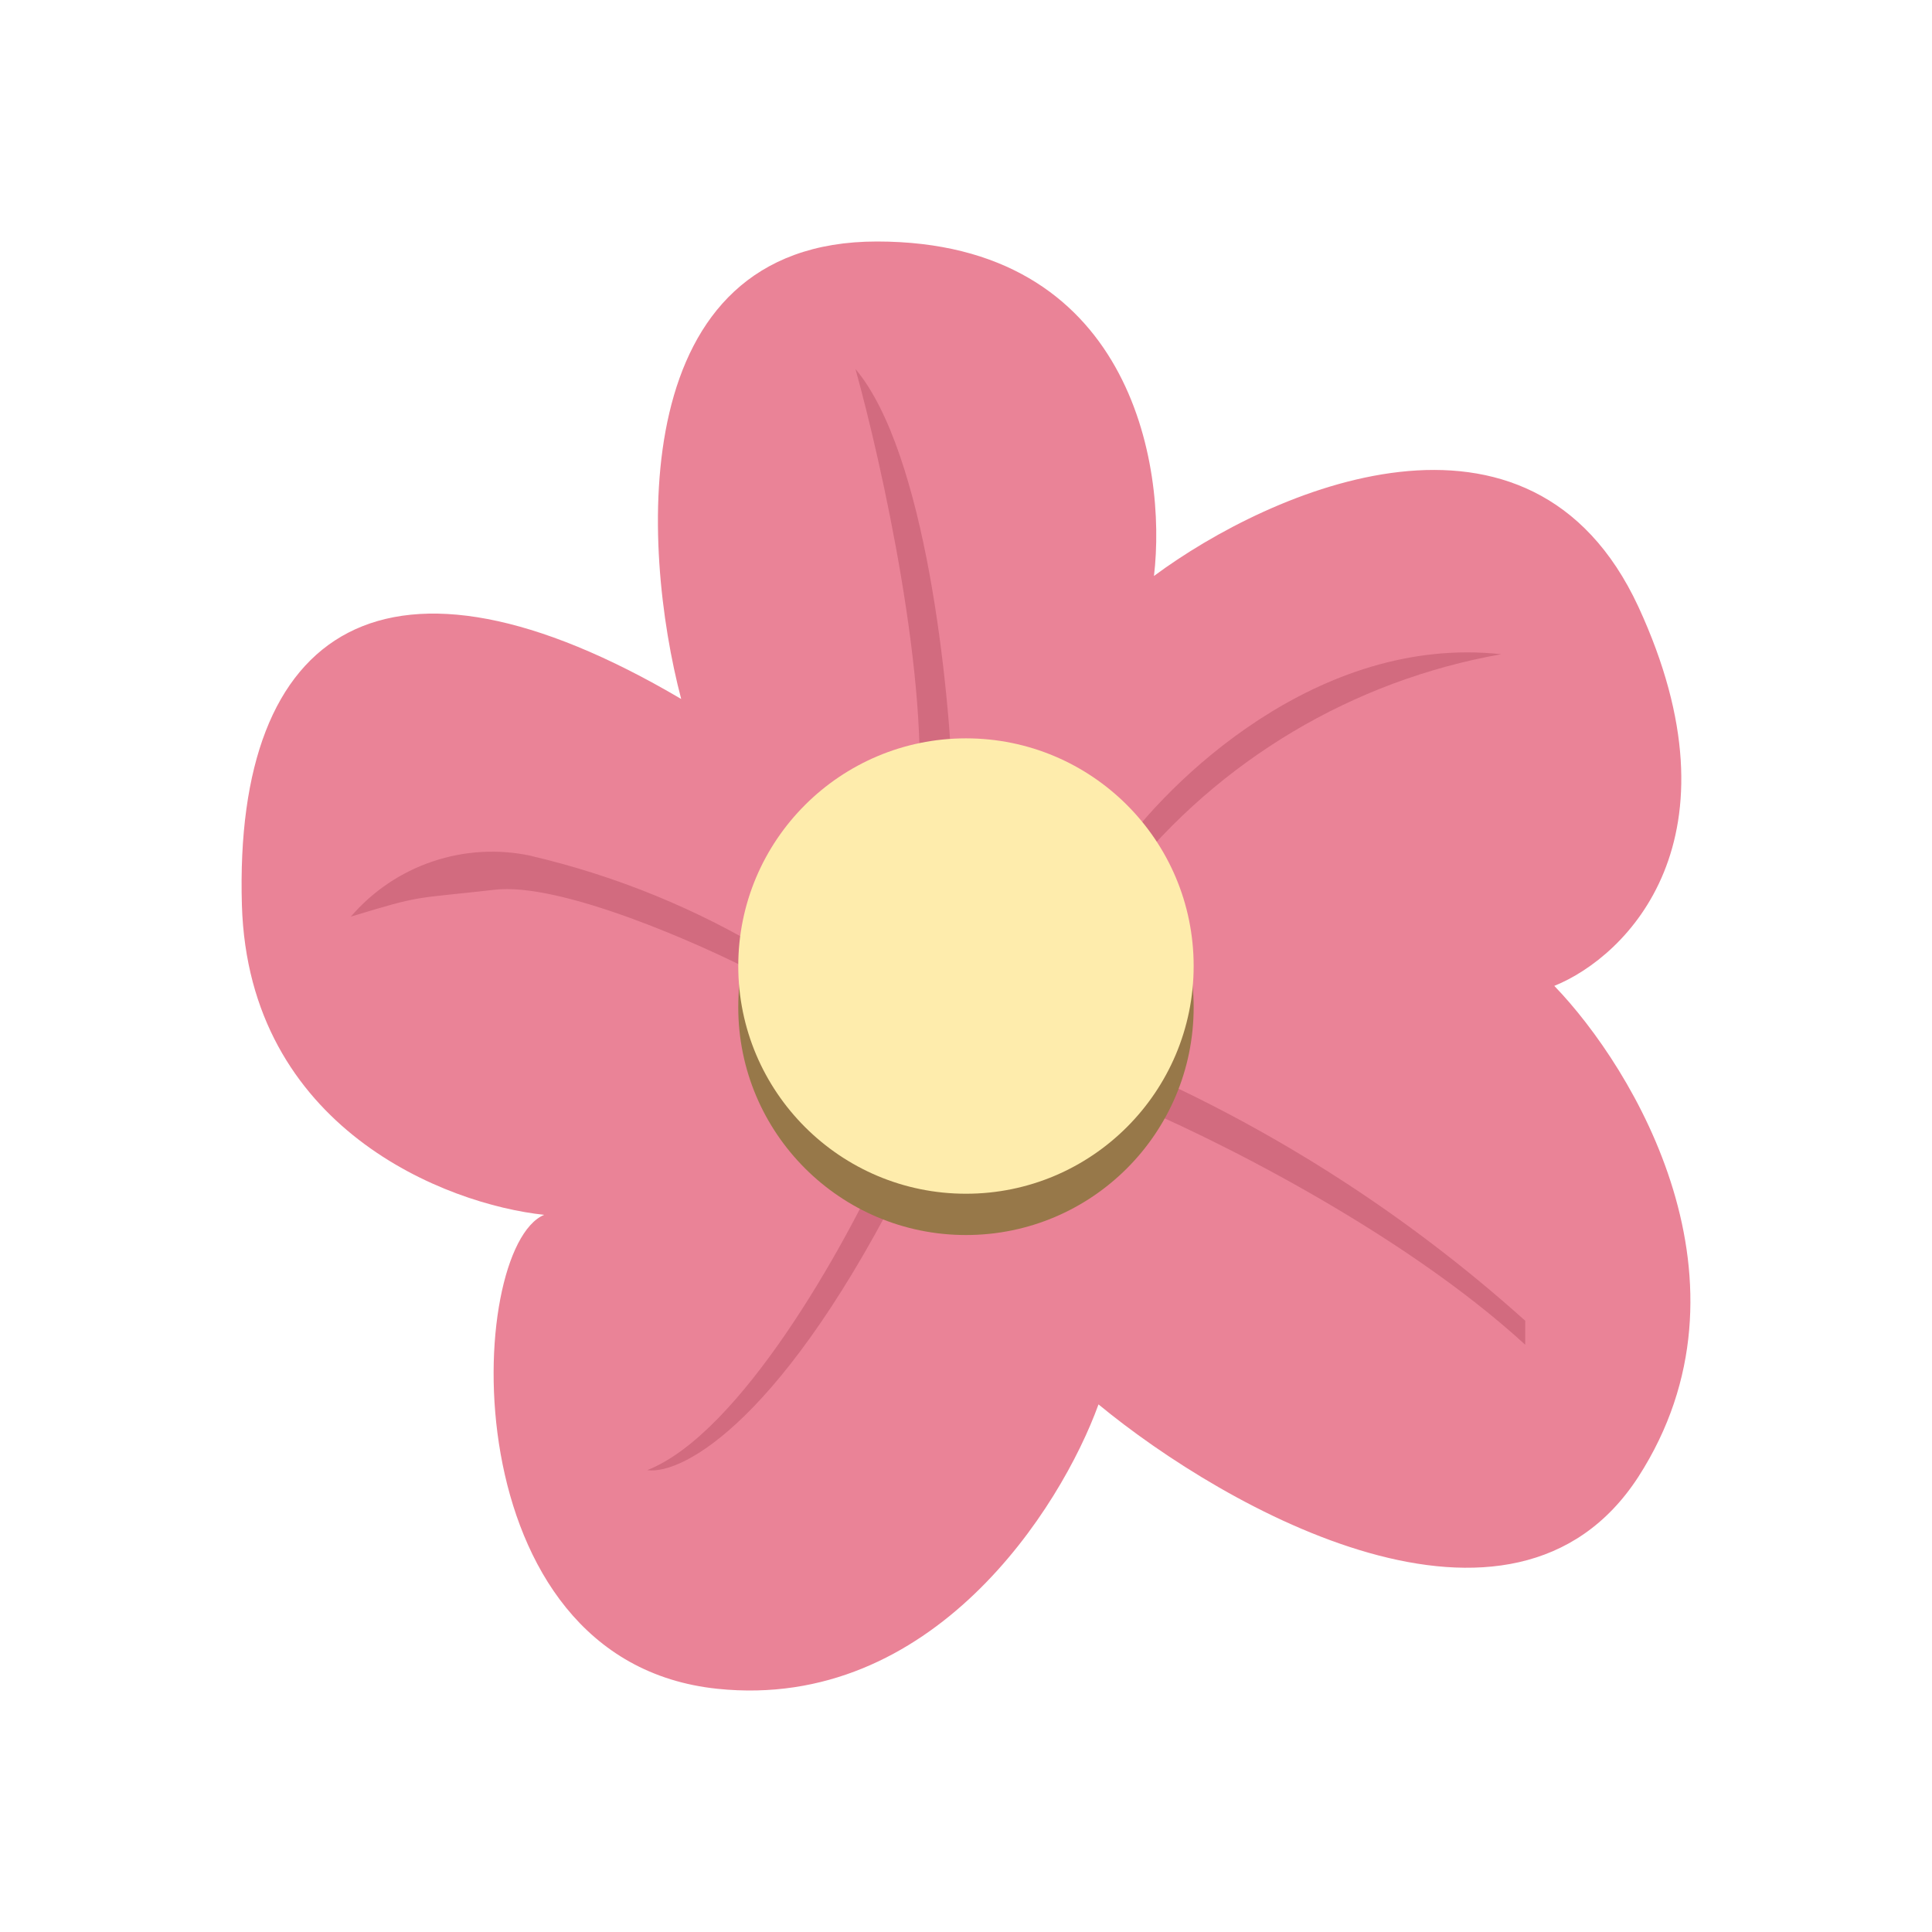<svg width="24" height="24" viewBox="0 0 24 24" fill="none" xmlns="http://www.w3.org/2000/svg">
<rect x="0" y="0" width="24" height="24" fill="#333333" stroke="none"/>
<g clip-path="url(#clip0_328_22938)">
<path d="M24 0H0V24H24V0Z" fill="white"/>
<path d="M10.894 3C7.757 3 7.963 6.785 8.462 8.683C4.811 6.533 2.903 7.783 3.005 11.244C3.088 14.015 5.541 14.962 6.76 15.091C5.782 15.502 5.577 20.634 8.914 20.979C11.584 21.256 13.178 18.737 13.646 17.446C15.229 18.752 18.788 20.758 20.352 18.346C21.905 15.934 20.3 13.275 19.308 12.247C20.213 11.881 21.684 10.421 20.352 7.536C19.015 4.656 15.785 6.08 14.335 7.155C14.499 5.767 14.036 3 10.894 3Z" fill="#EA8397"/>
<path d="M11.398 10.097C11.562 8.492 10.951 5.751 10.627 4.584C11.501 5.623 11.799 8.554 11.84 9.891C11.624 10.632 11.228 11.706 11.398 10.097ZM18.649 8.127C16.376 7.88 14.509 9.696 13.861 10.632L13.98 10.909C15.144 9.443 16.805 8.453 18.649 8.127ZM6.6 10.632C6.193 10.544 5.769 10.568 5.375 10.701C4.98 10.834 4.629 11.071 4.358 11.387C5.268 11.11 5.109 11.171 6.142 11.053C6.965 10.955 8.713 11.732 9.423 12.102L9.603 11.866C8.673 11.296 7.657 10.88 6.595 10.632H6.6ZM8.04 18.263C9.202 17.805 10.498 15.476 10.997 14.37L11.295 14.524C9.742 17.646 8.482 18.32 8.045 18.263H8.04ZM13.98 13.681V13.223C15.797 14.009 17.474 15.084 18.947 16.407V16.705C17.394 15.28 14.988 14.092 13.98 13.681Z" fill="#D26B7F"/>
<path d="M12 15.342C13.562 15.342 14.828 14.075 14.828 12.513C14.828 10.951 13.562 9.685 12 9.685C10.438 9.685 9.171 10.951 9.171 12.513C9.171 14.075 10.438 15.342 12 15.342Z" fill="#977849"/>
<path d="M12 14.829C13.562 14.829 14.828 13.562 14.828 12C14.828 10.438 13.562 9.172 12 9.172C10.438 9.172 9.171 10.438 9.171 12C9.171 13.562 10.438 14.829 12 14.829Z" fill="#FEECAC"/>
</g>
<defs>
<clipPath id="clip0_328_22938">
<rect width="24" height="24" fill="white"/>
</clipPath>
</defs>
</svg>
